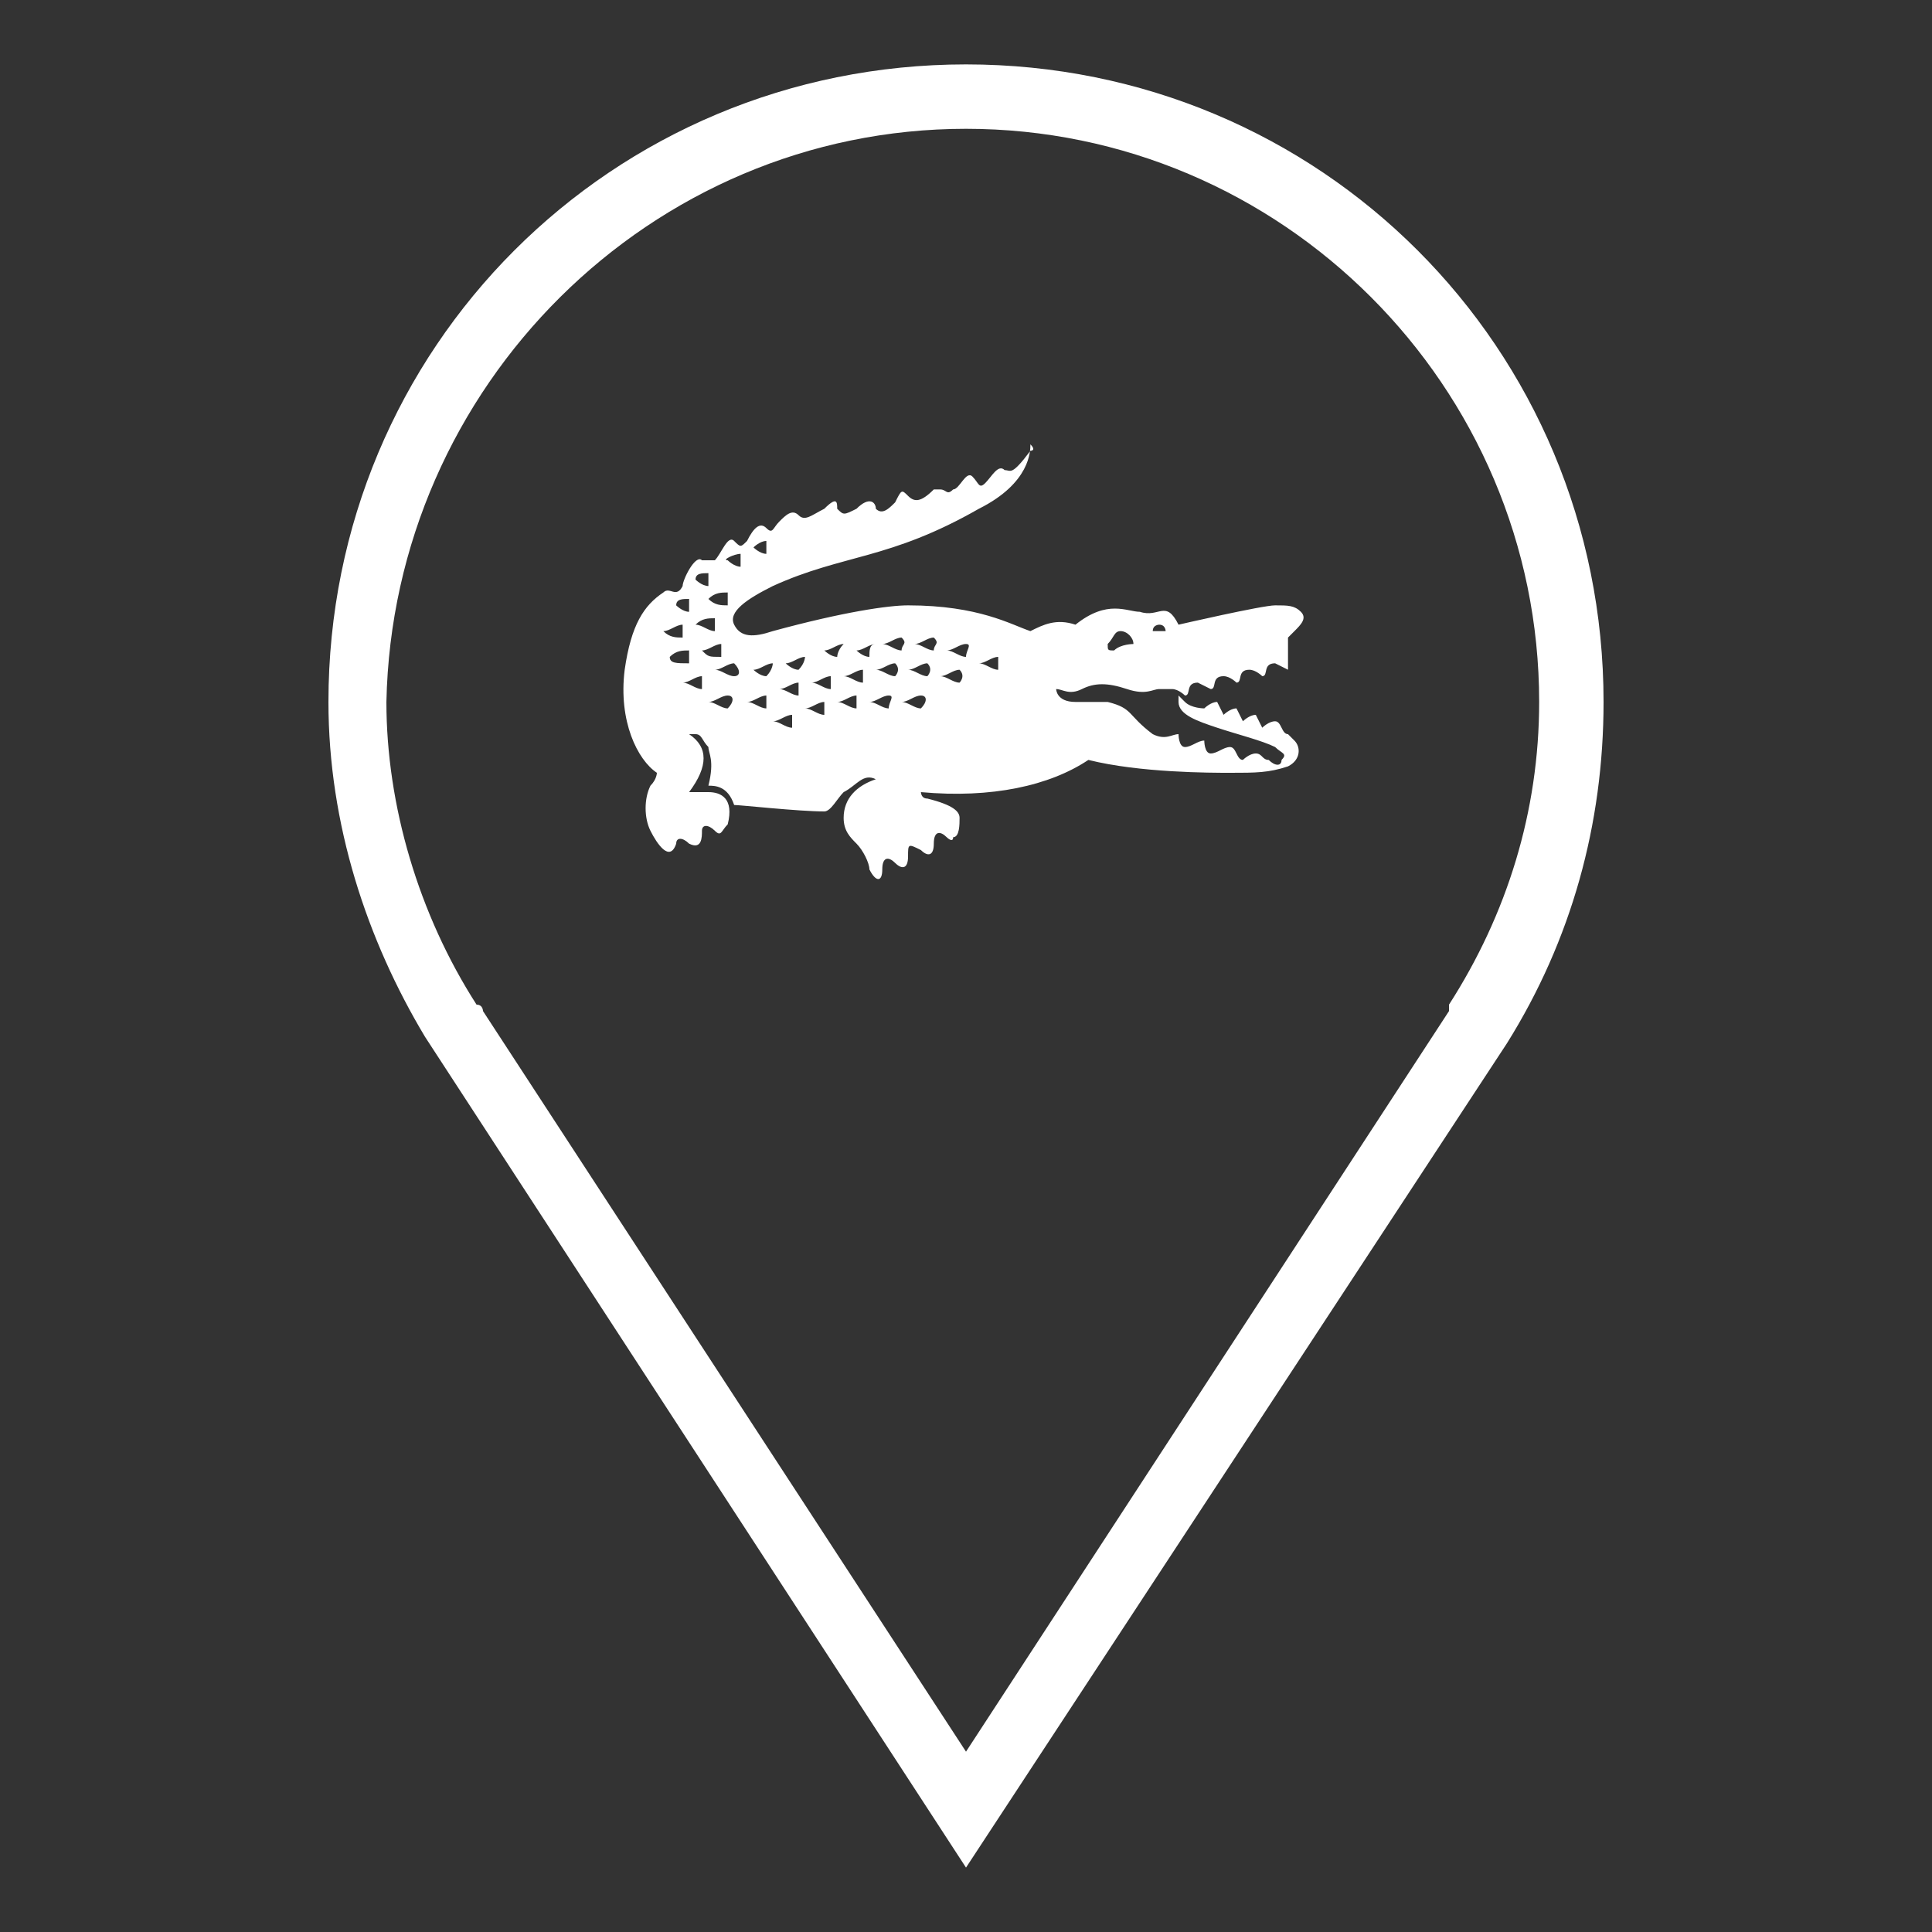 <svg
    
    version="1.1"
    id="Calque_1"
    xmlns="http://www.w3.org/2000/svg"
    xmlns:xlink="http://www.w3.org/1999/xlink"
    x="0px"
    y="0px"
    viewBox="0 0 30 30"
    style="enable-background:new 0 0 30 30;"
    xml:space="preserve">
    <rect x="0" y="0" width="30" height="30" fill="#333333" stroke="none"/>
    <path
        class="st0" fill="#ffffff"
        d="M20,11.4c-0.1,0-0.1-0.2-0.2-0.2c-0.1,0-0.2,0.1-0.2,0.1c0,0-0.1-0.2-0.1-0.2c-0.1,0-0.2,0.1-0.2,0.1
	c0,0-0.1-0.2-0.1-0.2c-0.1,0-0.2,0.1-0.2,0.1c0,0-0.1-0.2-0.1-0.2c-0.1,0-0.2,0.1-0.2,0.1c0,0-0.2,0-0.3-0.1c0,0-0.1-0.1-0.1-0.1
	c0,0,0,0,0,0.1c0,0.2,0.3,0.3,0.6,0.4c0.3,0.1,0.7,0.2,0.9,0.3c0.1,0.1,0.2,0.1,0.1,0.2c0,0.1-0.1,0.1-0.2,0c-0.1,0-0.1-0.1-0.2-0.1
	c-0.1,0-0.2,0.1-0.2,0.1c-0.1,0-0.1-0.2-0.2-0.2c-0.1,0-0.2,0.1-0.3,0.1c-0.1,0-0.1-0.2-0.1-0.2c-0.1,0-0.2,0.1-0.3,0.1
	c-0.1,0-0.1-0.2-0.1-0.2c-0.1,0-0.2,0.1-0.4,0c-0.4-0.3-0.3-0.4-0.7-0.5c-0.2,0-0.4,0-0.5,0c-0.3,0-0.3-0.2-0.3-0.2
	c0.1,0,0.2,0.1,0.4,0c0.2-0.1,0.4-0.1,0.7,0c0.3,0.1,0.4,0,0.5,0c0,0,0.1,0,0.2,0s0.2,0.1,0.2,0.1c0.1,0,0-0.2,0.2-0.2
	c0,0,0.2,0.1,0.2,0.1c0.1,0,0-0.2,0.2-0.2c0.1,0,0.2,0.1,0.2,0.1c0.1,0,0-0.2,0.2-0.2c0.1,0,0.2,0.1,0.2,0.1c0.1,0,0-0.2,0.2-0.2
	c0,0,0.2,0.1,0.2,0.1v0C20,10.1,20,10,20,9.9c0,0,0,0,0.1-0.1c0.1-0.1,0.2-0.2,0.1-0.3c-0.1-0.1-0.2-0.1-0.4-0.1
	c-0.2,0-1.5,0.3-1.5,0.3c-0.2-0.4-0.3-0.1-0.6-0.2c-0.2,0-0.5-0.2-1,0.2c-0.3-0.1-0.5,0-0.7,0.1c-0.3-0.1-0.8-0.4-1.9-0.4
	c-0.3,0-1,0.1-2.1,0.4c-0.3,0.1-0.5,0.1-0.6-0.1c-0.1-0.2,0.2-0.4,0.6-0.6c1.1-0.5,1.8-0.4,3.2-1.2c0.8-0.4,0.8-0.9,0.8-1
	C16.1,7,16,7,16,7c-0.3,0.4-0.3,0.3-0.4,0.3c-0.1-0.1-0.2,0.1-0.3,0.2c-0.1,0.1-0.1,0-0.2-0.1c-0.1-0.1-0.2,0.2-0.3,0.2
	c-0.1,0.1-0.1,0-0.2,0c0,0-0.1,0-0.1,0c-0.2,0.2-0.3,0.2-0.4,0.1c-0.1-0.1-0.1-0.1-0.2,0.1c-0.1,0.1-0.2,0.2-0.3,0.1
	c0-0.1-0.1-0.2-0.3,0C13.1,8,13.1,8,13,7.9c0-0.1,0-0.2-0.2,0C12.6,8,12.5,8.1,12.4,8c-0.1-0.1-0.2,0-0.3,0.1
	c-0.1,0.1-0.1,0.2-0.2,0.1c-0.1-0.1-0.2,0-0.3,0.2c-0.1,0.1-0.1,0.1-0.2,0c-0.1-0.1-0.2,0.2-0.3,0.3c0,0-0.1,0-0.2,0
	c-0.1-0.1-0.3,0.3-0.3,0.4c-0.1,0.2-0.2,0-0.3,0.1C10,9.4,9.8,9.7,9.7,10.4c-0.1,0.8,0.2,1.4,0.5,1.6c0,0,0,0.1-0.1,0.2
	c-0.1,0.2-0.1,0.5,0,0.7c0.1,0.2,0.3,0.5,0.4,0.2c0-0.1,0.1-0.1,0.2,0c0.2,0.1,0.2-0.1,0.2-0.2c0-0.1,0.1-0.1,0.2,0
	c0.1,0.1,0.1,0,0.2-0.1c0.1-0.4-0.1-0.5-0.3-0.5c-0.1,0-0.3,0-0.3,0c0.3-0.4,0.3-0.7,0-0.9c0,0,0.1,0,0.1,0c0.1,0,0.1,0.1,0.2,0.2
	c0,0.1,0.1,0.2,0,0.6c0.1,0,0.3,0,0.4,0.3c0.1,0,1,0.1,1.4,0.1c0.1,0,0.2-0.2,0.3-0.3c0.2-0.1,0.3-0.3,0.5-0.2
	c-0.3,0.1-0.5,0.3-0.5,0.6c0,0.2,0.1,0.3,0.2,0.4c0.1,0.1,0.2,0.3,0.2,0.4c0.1,0.2,0.2,0.2,0.2,0c0-0.2,0.1-0.2,0.2-0.1
	c0.1,0.1,0.2,0.1,0.2-0.1c0-0.2,0-0.2,0.2-0.1c0.1,0.1,0.2,0.1,0.2-0.1c0-0.2,0.1-0.2,0.2-0.1c0,0,0.1,0.1,0.1,0
	c0.1,0,0.1-0.2,0.1-0.3c0-0.1-0.1-0.2-0.5-0.3c-0.1,0-0.1-0.1-0.1-0.1c1.1,0.1,2-0.1,2.6-0.5c0.8,0.2,1.9,0.2,2.2,0.2
	c0.4,0,0.6,0,0.9-0.1c0.2-0.1,0.2-0.3,0.1-0.4C20.1,11.5,20.1,11.5,20,11.4z M17.9,9.8c0-0.1,0.1-0.1,0.1-0.1c0.1,0,0.1,0.1,0.1,0.1
	L17.9,9.8C17.9,9.9,17.9,9.9,17.9,9.8z M17.4,9.8c0.1,0,0.2,0.1,0.2,0.2c0,0-0.2,0-0.3,0.1c-0.1,0-0.1,0-0.1-0.1
	C17.3,9.9,17.3,9.8,17.4,9.8z M11.9,8.4C11.9,8.4,12,8.4,11.9,8.4c0,0.1,0,0.2,0,0.2c0,0,0,0,0,0c-0.1,0-0.2-0.1-0.2-0.1
	c0,0,0,0,0,0C11.7,8.5,11.8,8.4,11.9,8.4z M11.5,8.6C11.5,8.6,11.5,8.6,11.5,8.6c0,0.1,0,0.2,0,0.2c0,0,0,0,0,0
	c-0.1,0-0.2-0.1-0.2-0.1c0,0,0,0,0,0C11.2,8.7,11.4,8.6,11.5,8.6z M10.9,10.1c0.1,0,0.2-0.1,0.3-0.1c0,0,0,0,0,0c0,0.1,0,0.1,0,0.2
	c0,0,0,0,0,0C11,10.2,11,10.2,10.9,10.1C10.9,10.1,10.9,10.1,10.9,10.1z M10.8,9.7C10.8,9.7,10.8,9.7,10.8,9.7
	c0.1-0.1,0.2-0.1,0.3-0.1c0,0,0,0,0,0c0,0.1,0,0.1,0,0.2c0,0,0,0,0,0C11,9.8,10.9,9.7,10.8,9.7z M11,9.3C11,9.3,11,9.3,11,9.3
	c0.1-0.1,0.2-0.1,0.3-0.1c0,0,0,0,0,0c0,0.1,0,0.1,0,0.2c0,0,0,0,0,0C11.2,9.4,11.1,9.4,11,9.3z M11,8.9C11.1,8.9,11.1,8.9,11,8.9
	c0,0.1,0,0.2,0,0.2c0,0,0,0,0,0c-0.1,0-0.2-0.1-0.2-0.1c0,0,0,0,0,0C10.8,8.9,10.9,8.9,11,8.9z M10.7,9.3
	C10.7,9.3,10.8,9.3,10.7,9.3c0,0.1,0,0.2,0,0.2c0,0,0,0,0,0c-0.1,0-0.2-0.1-0.2-0.1c0,0,0,0,0,0C10.5,9.3,10.6,9.3,10.7,9.3z
	 M10.3,9.8c0.1,0,0.2-0.1,0.3-0.1c0,0,0,0,0,0c0,0.1,0,0.1,0,0.2c0,0,0,0,0,0C10.5,9.9,10.4,9.9,10.3,9.8
	C10.3,9.8,10.3,9.8,10.3,9.8z M10.4,10.2C10.3,10.2,10.3,10.2,10.4,10.2c0.1-0.1,0.2-0.1,0.3-0.1c0,0,0,0,0,0c0,0.1,0,0.1,0,0.2
	c0,0,0,0,0,0C10.5,10.3,10.4,10.3,10.4,10.2z M10.9,10.7C10.9,10.8,10.9,10.8,10.9,10.7c-0.1,0-0.2-0.1-0.3-0.1c0,0,0,0,0,0
	c0.1,0,0.2-0.1,0.3-0.1c0,0,0,0,0,0C10.9,10.6,10.9,10.7,10.9,10.7z M11.3,11C11.3,11,11.3,11,11.3,11c-0.1,0-0.2-0.1-0.3-0.1
	c0,0,0,0,0,0c0.1,0,0.2-0.1,0.3-0.1c0,0,0,0,0,0C11.4,10.8,11.4,10.9,11.3,11z M11.4,10.5C11.4,10.5,11.4,10.6,11.4,10.5
	c-0.1,0-0.2-0.1-0.3-0.1c0,0,0,0,0,0c0.1,0,0.2-0.1,0.3-0.1c0,0,0,0,0,0C11.5,10.4,11.5,10.5,11.4,10.5z M11.9,11
	C11.8,11,11.8,11,11.9,11c-0.1,0-0.2-0.1-0.3-0.1c0,0,0,0,0,0c0.1,0,0.2-0.1,0.3-0.1c0,0,0,0,0,0C11.9,10.8,11.9,10.9,11.9,11z
	 M11.9,10.5c-0.1,0-0.2-0.1-0.2-0.1c0,0,0,0,0,0c0.1,0,0.2-0.1,0.3-0.1c0,0,0,0,0,0C12,10.3,12,10.4,11.9,10.5
	C12,10.5,11.9,10.5,11.9,10.5z M12.3,11.3C12.3,11.3,12.2,11.3,12.3,11.3c-0.1,0-0.2-0.1-0.3-0.1c0,0,0,0,0,0c0.1,0,0.2-0.1,0.3-0.1
	c0,0,0,0,0,0C12.3,11.1,12.3,11.2,12.3,11.3z M12.4,10.8C12.4,10.8,12.3,10.9,12.4,10.8c-0.1,0-0.2-0.1-0.3-0.1c0,0,0,0,0,0
	c0.1,0,0.2-0.1,0.3-0.1c0,0,0,0,0,0C12.4,10.7,12.4,10.8,12.4,10.8z M12.4,10.4c-0.1,0-0.2-0.1-0.2-0.1c0,0,0,0,0,0
	c0.1,0,0.2-0.1,0.3-0.1c0,0,0,0,0,0C12.5,10.2,12.5,10.3,12.4,10.4C12.5,10.4,12.5,10.4,12.4,10.4z M12.8,11.1
	C12.8,11.2,12.8,11.2,12.8,11.1c-0.1,0-0.2-0.1-0.3-0.1c0,0,0,0,0,0c0.1,0,0.2-0.1,0.3-0.1c0,0,0,0,0,0C12.8,11,12.8,11.1,12.8,11.1
	z M12.9,10.7C12.9,10.7,12.9,10.7,12.9,10.7c-0.1,0-0.2-0.1-0.3-0.1c0,0,0,0,0,0c0.1,0,0.2-0.1,0.3-0.1c0,0,0,0,0,0
	C12.9,10.6,12.9,10.6,12.9,10.7z M13,10.2c-0.1,0-0.2-0.1-0.2-0.1c0,0,0,0,0,0c0.1,0,0.2-0.1,0.3-0.1c0,0,0,0,0,0
	C13,10.1,13,10.2,13,10.2C13,10.2,13,10.3,13,10.2z M13.3,11C13.3,11,13.3,11.1,13.3,11c-0.1,0-0.2-0.1-0.3-0.1c0,0,0,0,0,0
	c0.1,0,0.2-0.1,0.3-0.1c0,0,0,0,0,0C13.3,10.9,13.3,11,13.3,11z M13.4,10.6C13.4,10.6,13.4,10.6,13.4,10.6c-0.1,0-0.2-0.1-0.3-0.1
	c0,0,0,0,0,0c0.1,0,0.2-0.1,0.3-0.1c0,0,0,0,0,0C13.4,10.4,13.4,10.5,13.4,10.6z M13.5,10.2c-0.1,0-0.2-0.1-0.2-0.1c0,0,0,0,0,0
	c0.1,0,0.2-0.1,0.3-0.1c0,0,0,0,0,0C13.5,10,13.5,10.1,13.5,10.2C13.5,10.2,13.5,10.2,13.5,10.2z M13.8,11C13.8,11,13.8,11,13.8,11
	c-0.1,0-0.2-0.1-0.3-0.1c0,0,0,0,0,0c0.1,0,0.2-0.1,0.3-0.1c0,0,0,0,0,0C13.9,10.8,13.8,10.9,13.8,11z M13.9,10.5
	C13.9,10.5,13.9,10.6,13.9,10.5c-0.1,0-0.2-0.1-0.3-0.1c0,0,0,0,0,0c0.1,0,0.2-0.1,0.3-0.1c0,0,0,0,0,0C14,10.4,13.9,10.5,13.9,10.5
	z M14,10.1C14,10.1,14,10.1,14,10.1c-0.1,0-0.2-0.1-0.3-0.1c0,0,0,0,0,0c0.1,0,0.2-0.1,0.3-0.1c0,0,0,0,0,0C14.1,10,14,10,14,10.1z
	 M14.3,11C14.3,11,14.3,11,14.3,11c-0.1,0-0.2-0.1-0.3-0.1c0,0,0,0,0,0c0.1,0,0.2-0.1,0.3-0.1c0,0,0,0,0,0
	C14.4,10.8,14.4,10.9,14.3,11z M14.4,10.5C14.4,10.6,14.4,10.6,14.4,10.5c-0.1,0-0.2-0.1-0.3-0.1c0,0,0,0,0,0c0.1,0,0.2-0.1,0.3-0.1
	c0,0,0,0,0,0C14.5,10.4,14.4,10.5,14.4,10.5z M14.5,10.1C14.5,10.1,14.5,10.1,14.5,10.1c-0.1,0-0.2-0.1-0.3-0.1c0,0,0,0,0,0
	c0.1,0,0.2-0.1,0.3-0.1c0,0,0,0,0,0C14.6,10,14.5,10,14.5,10.1z M14.9,10.6C14.9,10.7,14.9,10.7,14.9,10.6c-0.1,0-0.2-0.1-0.3-0.1
	c0,0,0,0,0,0c0.1,0,0.2-0.1,0.3-0.1c0,0,0,0,0,0C15,10.5,14.9,10.6,14.9,10.6z M15,10.2C15,10.2,15,10.2,15,10.2
	c-0.1,0-0.2-0.1-0.3-0.1c0,0,0,0,0,0c0.1,0,0.2-0.1,0.3-0.1c0,0,0,0,0,0C15.1,10,15,10.1,15,10.2z M15.5,10.4
	C15.5,10.4,15.5,10.4,15.5,10.4c-0.1,0-0.2-0.1-0.3-0.1c0,0,0,0,0,0c0.1,0,0.2-0.1,0.3-0.1c0,0,0,0,0,0
	C15.5,10.2,15.5,10.3,15.5,10.4z M24.9,10.9C24.9,5.4,20.5,1,15,1s-9.9,4.4-9.9,9.9c0,1.9,0.6,3.7,1.5,5.2l0,0L15,29l8.4-12.8l0,0
	C24.4,14.6,24.9,12.8,24.9,10.9z M22.5,15.7L15,27.2L7.5,15.7c0,0,0-0.1-0.1-0.1c-0.9-1.4-1.4-3.1-1.4-4.7C6.1,6,10.1,2,15,2
	s8.9,4,8.9,8.9c0,1.7-0.5,3.3-1.4,4.7C22.5,15.7,22.5,15.7,22.5,15.7z"></path>
</svg>